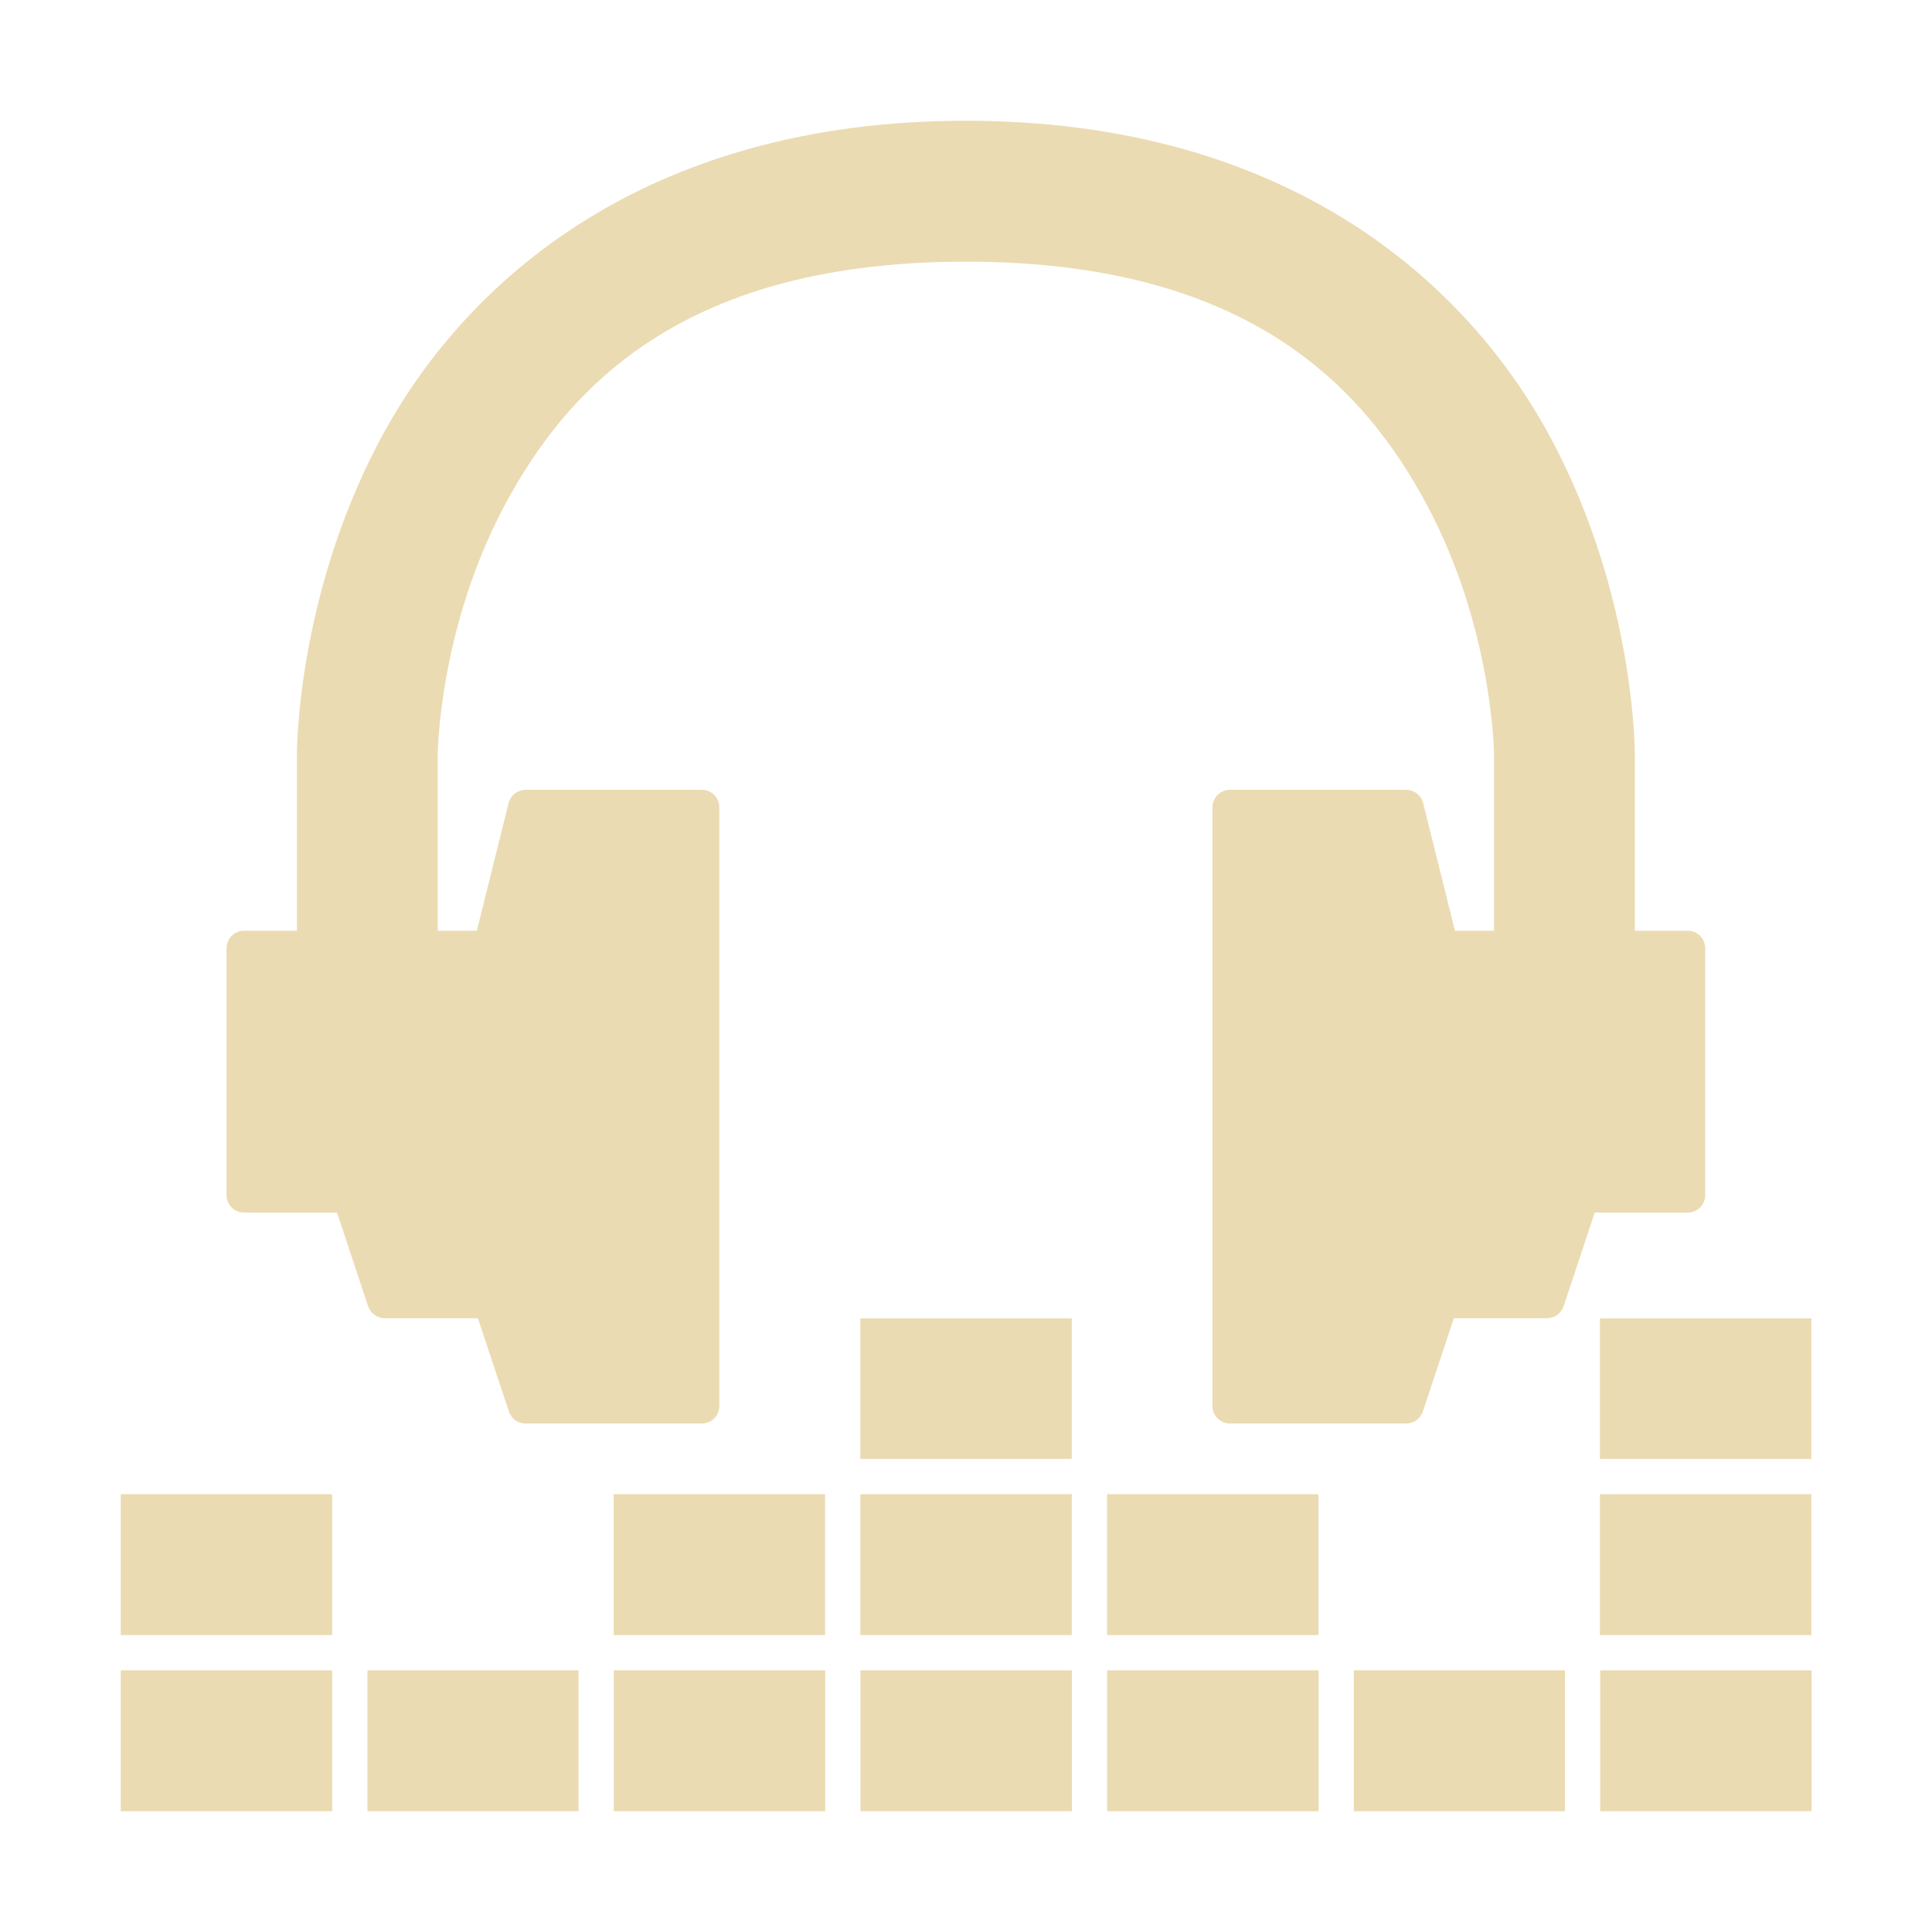 <svg width="16" height="16" version="1.1" xmlns="http://www.w3.org/2000/svg">
  <defs>
    <style type="text/css" id="current-color-scheme">.ColorScheme-Text { color:#ebdbb2; } .ColorScheme-Highlight { color:#458588; }</style>
  </defs>
  <path class="ColorScheme-Text" fill="currentColor" d="m8 1c-2.661 0-4.158 1.335-4.853 2.643-0.696 1.309-0.688 2.606-0.688 2.606v1.459h-0.439c-0.081 7.682e-4 -0.145 0.067-0.144 0.147v2.04c-8.274e-4 0.081 0.064 0.147 0.144 0.147h0.771l0.257 0.774c0.019 0.06 0.075 0.101 0.139 0.101h0.771l0.257 0.774c0.02 0.059 0.076 0.099 0.139 0.098h1.459c0.079-7.58e-4 0.144-0.065 0.144-0.144v-4.957c8.275e-4 -0.081-0.064-0.147-0.144-0.147h-1.459c-0.067-1.11e-4 -0.125 0.045-0.142 0.11l-0.263 1.057h-0.324v-1.459s0.007-1.035 0.552-2.06c0.545-1.024 1.527-2.022 3.822-2.022 2.295 0 3.278 0.998 3.822 2.022 0.545 1.024 0.552 2.06 0.552 2.06v1.459h-0.324l-0.263-1.057c-0.017-0.065-0.075-0.11-0.142-0.11h-1.459c-0.081 7.682e-4 -0.145 0.067-0.144 0.147v4.957c7.59e-4 0.079 0.065 0.144 0.144 0.144h1.459c0.062 3.5e-4 0.118-0.039 0.139-0.098l0.257-0.774h0.771c0.063-6.4e-5 0.119-0.041 0.139-0.101l0.257-0.774h0.771c0.081-7.69e-4 0.145-0.067 0.144-0.147v-2.04c8.28e-4 -0.081-0.064-0.147-0.144-0.147h-0.439v-1.459s0.008-1.297-0.688-2.606c-0.696-1.309-2.193-2.643-4.853-2.643zm-0.875 9.918v1.164h1.751v-1.164zm6.125 0v1.164h1.751v-1.164zm-12.25 1.456v1.167h1.751v-1.167zm4.082 0v1.167h1.751v-1.167zm2.043 0v1.167h1.751v-1.167zm2.043 0v1.167h1.751v-1.167zm4.082 0v1.167h1.751v-1.167zm-12.25 1.459v1.167h1.751v-1.167zm2.043 0v1.167h1.748v-1.167zm2.04 0v1.167h1.751v-1.167zm2.043 0v1.167h1.751v-1.167zm2.043 0v1.167h1.751v-1.167zm2.043 0v1.167h1.748v-1.167zm2.04 0v1.167h1.751v-1.167z"/>
</svg>
